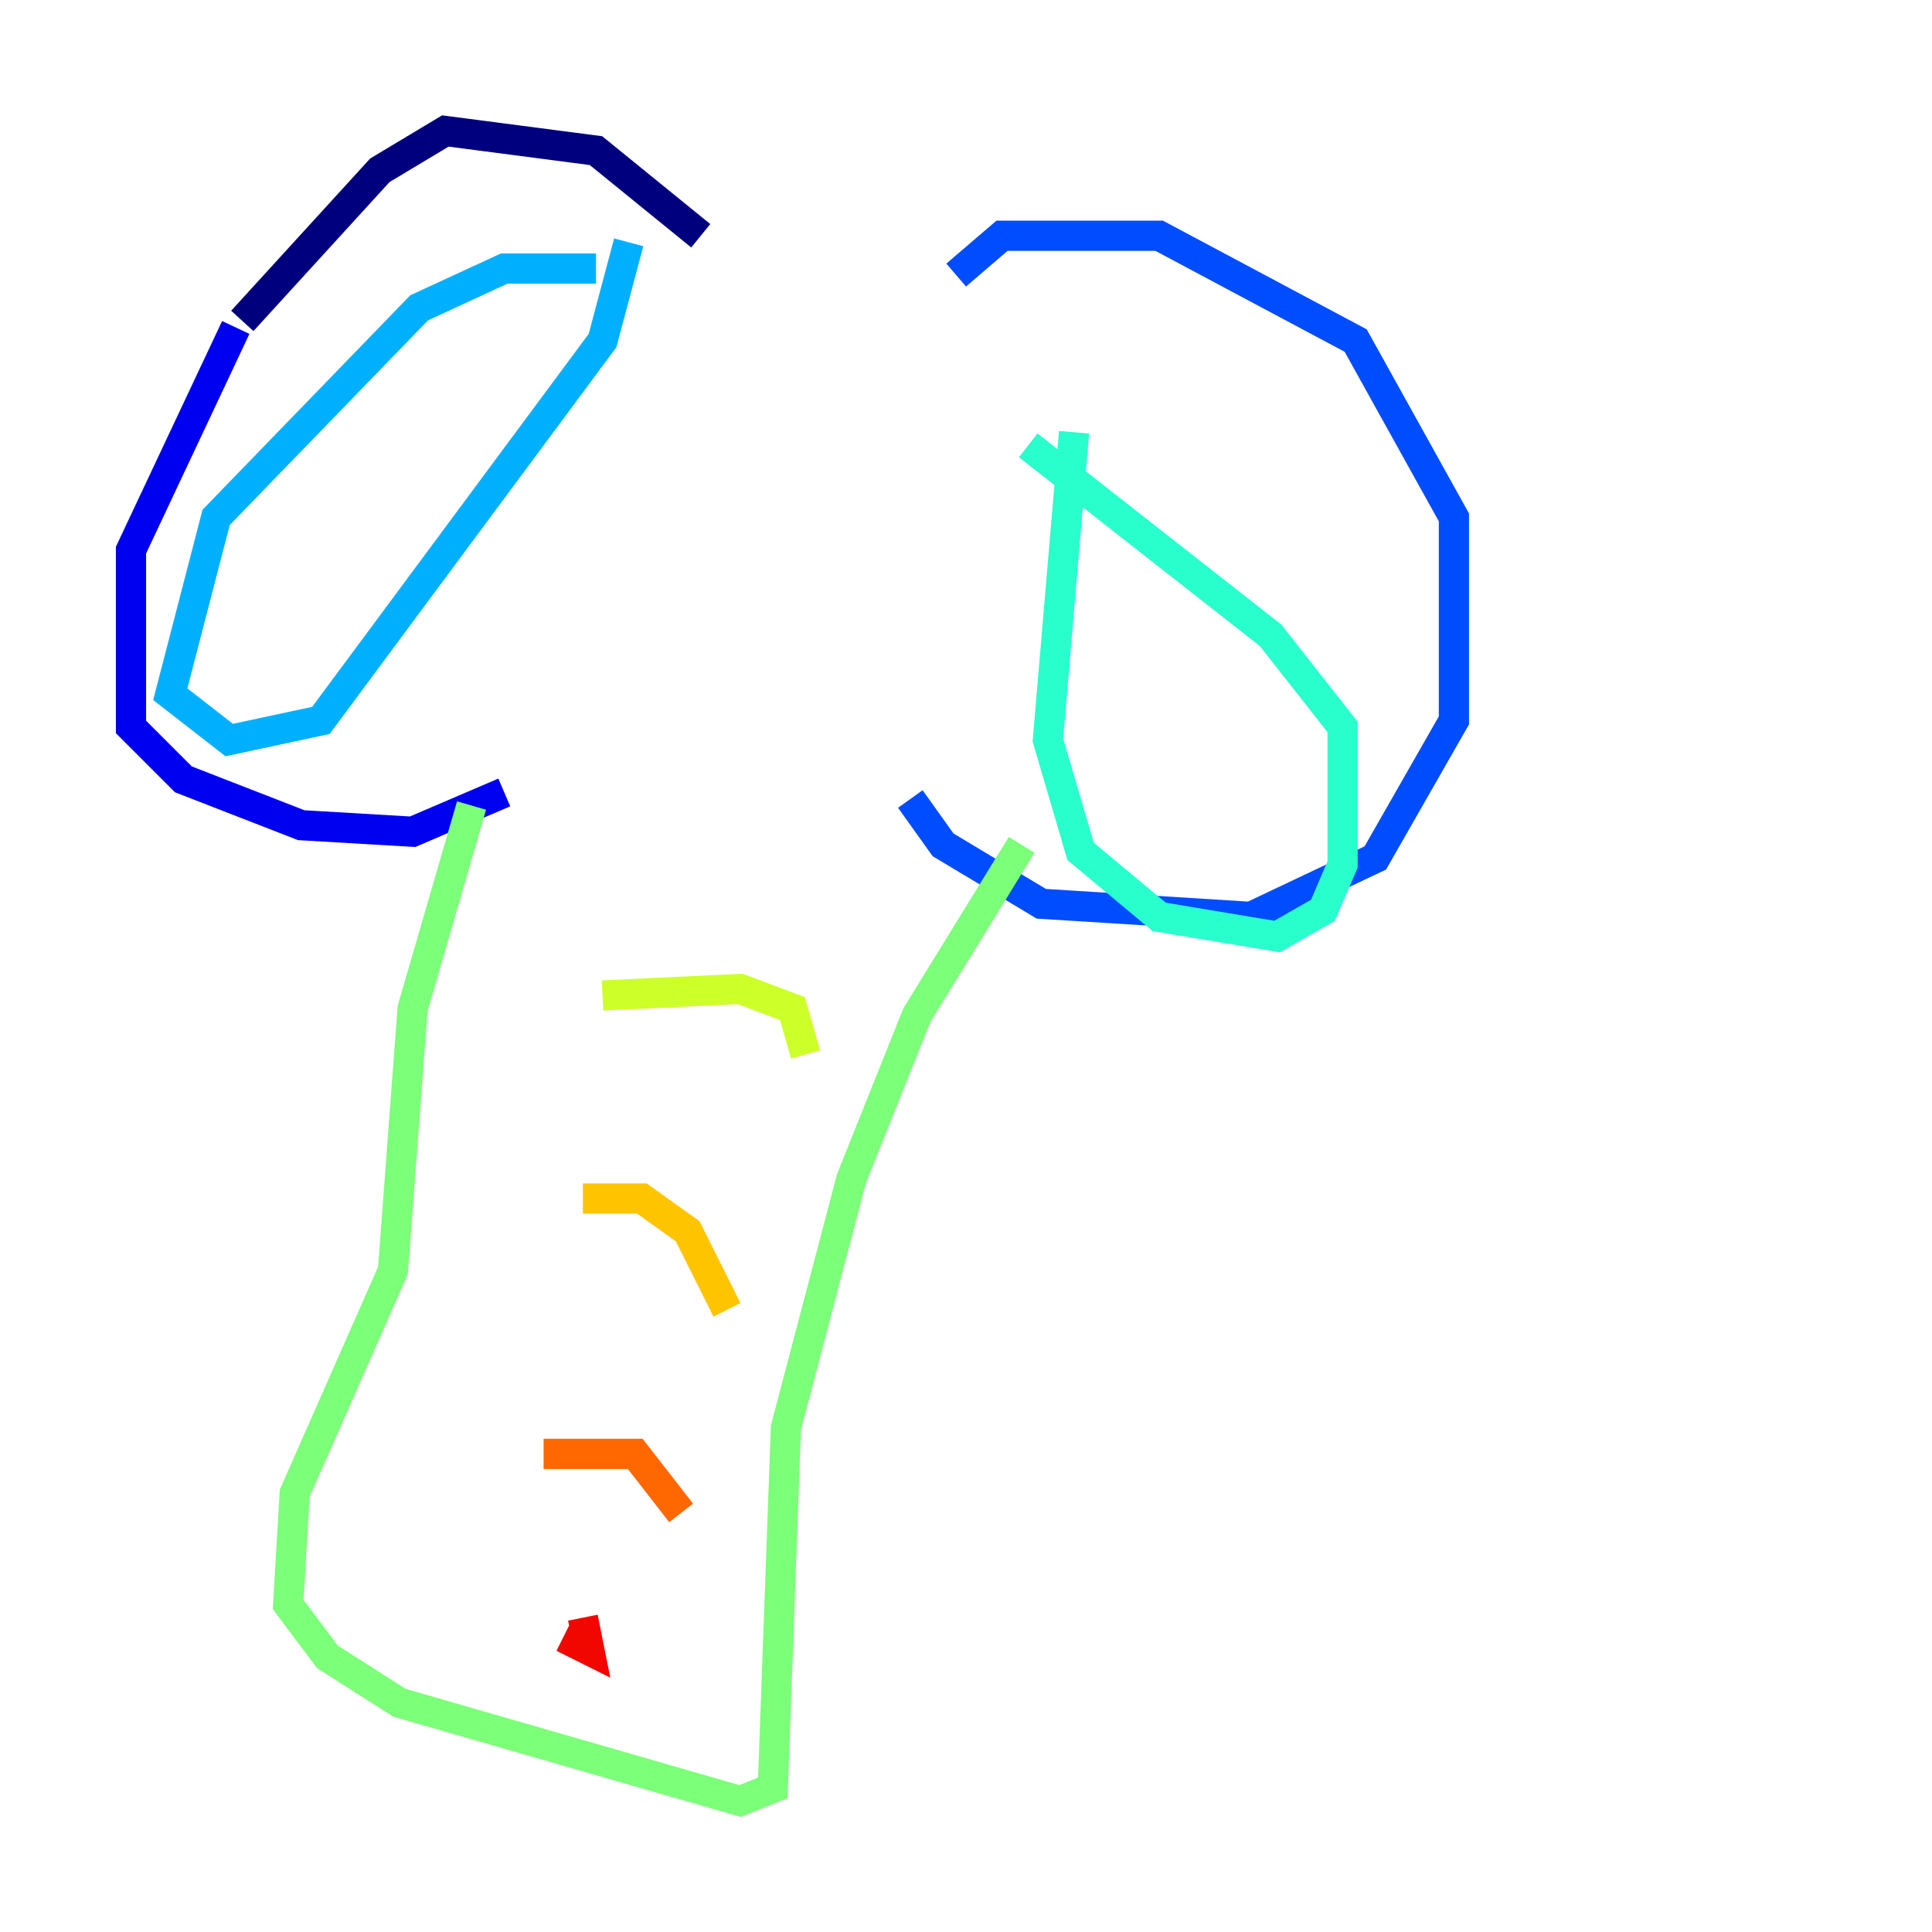 <?xml version="1.0" encoding="utf-8" ?>
<svg baseProfile="tiny" height="128" version="1.2" viewBox="0,0,128,128" width="128" xmlns="http://www.w3.org/2000/svg" xmlns:ev="http://www.w3.org/2001/xml-events" xmlns:xlink="http://www.w3.org/1999/xlink"><defs /><polyline fill="none" points="46.427,15.62 39.485,9.98 29.505,8.678 25.166,11.281 16.054,21.261" stroke="#00007f" stroke-width="2" /><polyline fill="none" points="15.62,21.695 8.678,36.447 8.678,48.163 12.149,51.634 19.959,54.671 27.336,55.105 33.41,52.502" stroke="#0000f1" stroke-width="2" /><polyline fill="none" points="63.349,18.224 66.386,15.62 76.8,15.62 89.817,22.563 96.325,34.278 96.325,47.729 91.119,56.841 82.875,60.746 68.99,59.878 62.481,55.973 60.312,52.936" stroke="#004cff" stroke-width="2" /><polyline fill="none" points="39.485,17.79 33.41,17.79 27.77,20.393 14.319,34.278 11.281,45.993 15.186,49.031 21.261,47.729 39.919,22.563 41.654,16.054" stroke="#00b0ff" stroke-width="2" /><polyline fill="none" points="71.159,28.637 69.424,49.031 71.593,56.407 76.8,60.746 84.61,62.047 87.647,60.312 88.949,57.275 88.949,48.163 84.176,42.088 68.122,29.505" stroke="#29ffcd" stroke-width="2" /><polyline fill="none" points="31.241,53.37 27.336,66.82 26.034,84.176 19.525,98.929 19.091,106.305 21.695,109.776 26.468,112.814 49.031,119.322 51.2,118.454 52.068,94.59 56.407,78.102 60.746,67.254 67.688,55.973" stroke="#7cff79" stroke-width="2" /><polyline fill="none" points="39.919,65.953 49.031,65.519 52.502,66.82 53.37,69.858" stroke="#cdff29" stroke-width="2" /><polyline fill="none" points="38.617,79.403 42.522,79.403 45.559,81.573 48.163,86.78" stroke="#ffc400" stroke-width="2" /><polyline fill="none" points="36.014,96.325 42.088,96.325 45.125,100.231" stroke="#ff6700" stroke-width="2" /><polyline fill="none" points="38.617,107.173 39.051,109.342 37.315,108.475" stroke="#f10700" stroke-width="2" /><polyline fill="none" points="59.01,68.122 59.01,68.122" stroke="#7f0000" stroke-width="2" /></svg>
